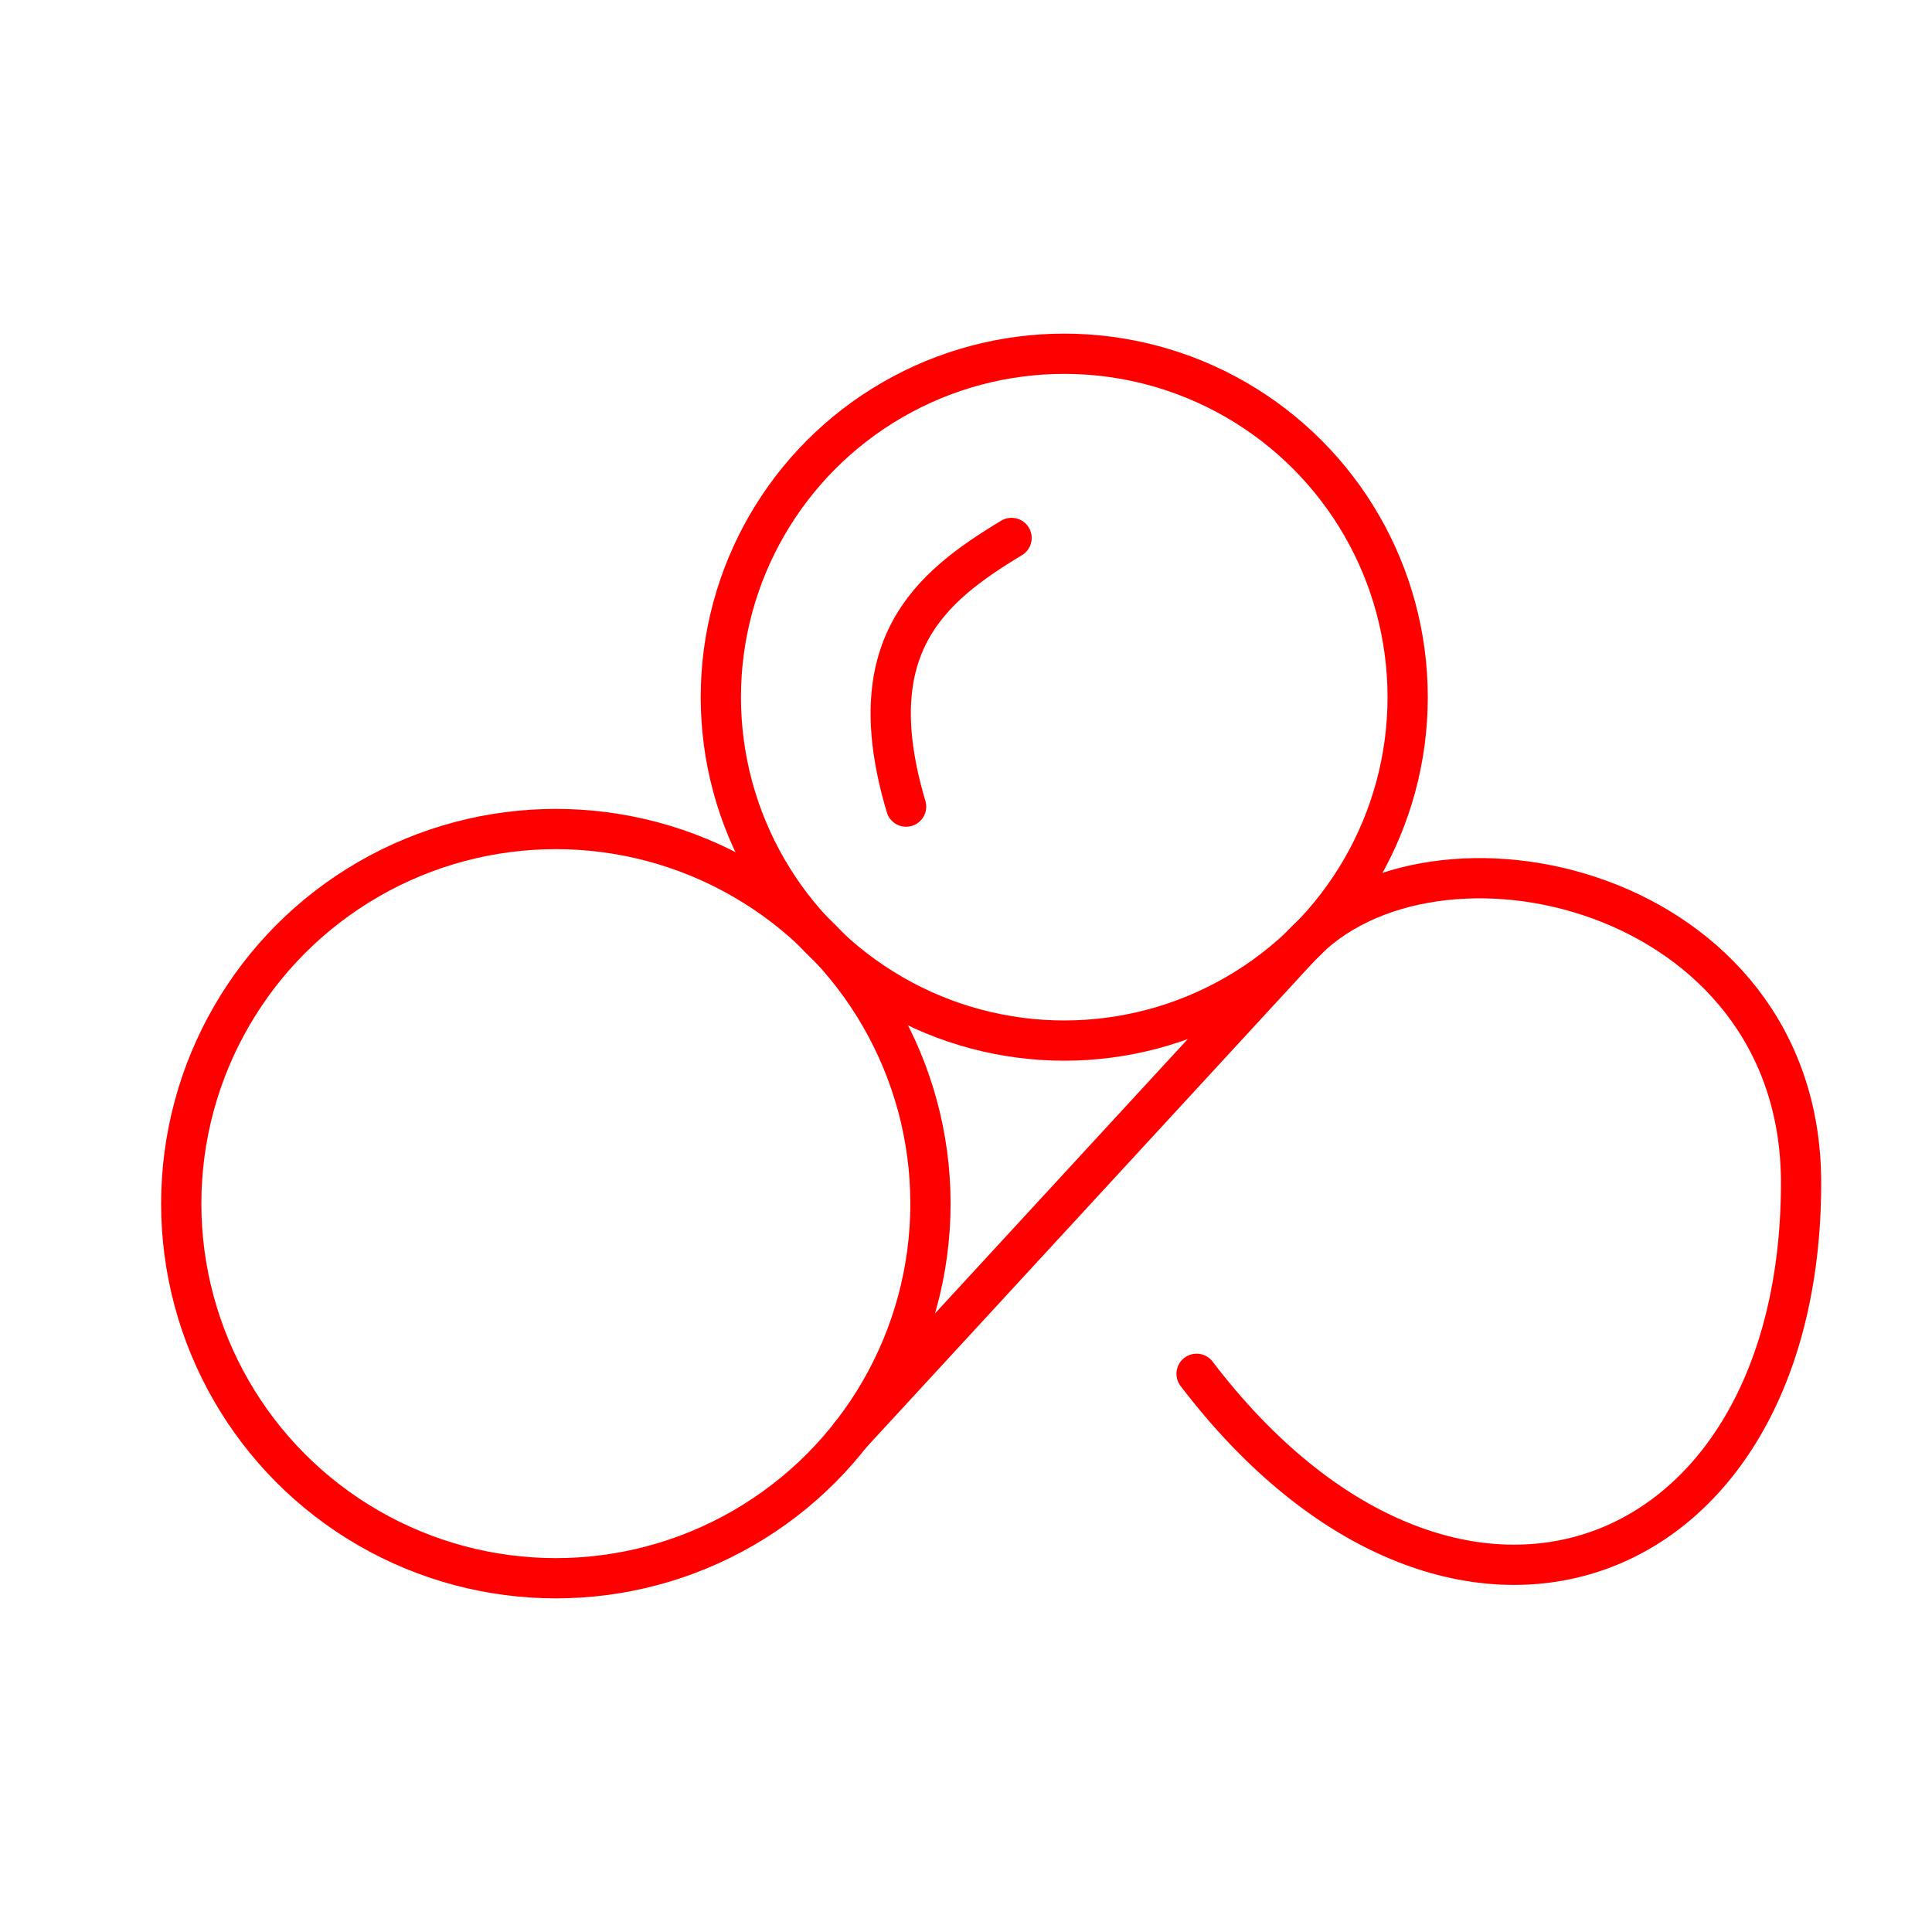 <svg xmlns="http://www.w3.org/2000/svg" viewBox="0 0 48 48"><defs><style>.a{fill:none;stroke:#FF0000;stroke-linecap:round;stroke-linejoin:round;}</style></defs><circle class="a" cx="13.81" cy="29.904" r="9.307"/><circle class="a" cx="26.441" cy="17.321" r="8.532"/><path class="a" d="M21.14,35.639,32.301,23.523c3.287-3.568,12.446-1.495,12.446,5.862,0,9.826-8.692,13.045-15.018,4.747"/><path class="a" d="M25.132,13.365c-2.054,1.236-3.801,2.712-2.62,6.675"/></svg>